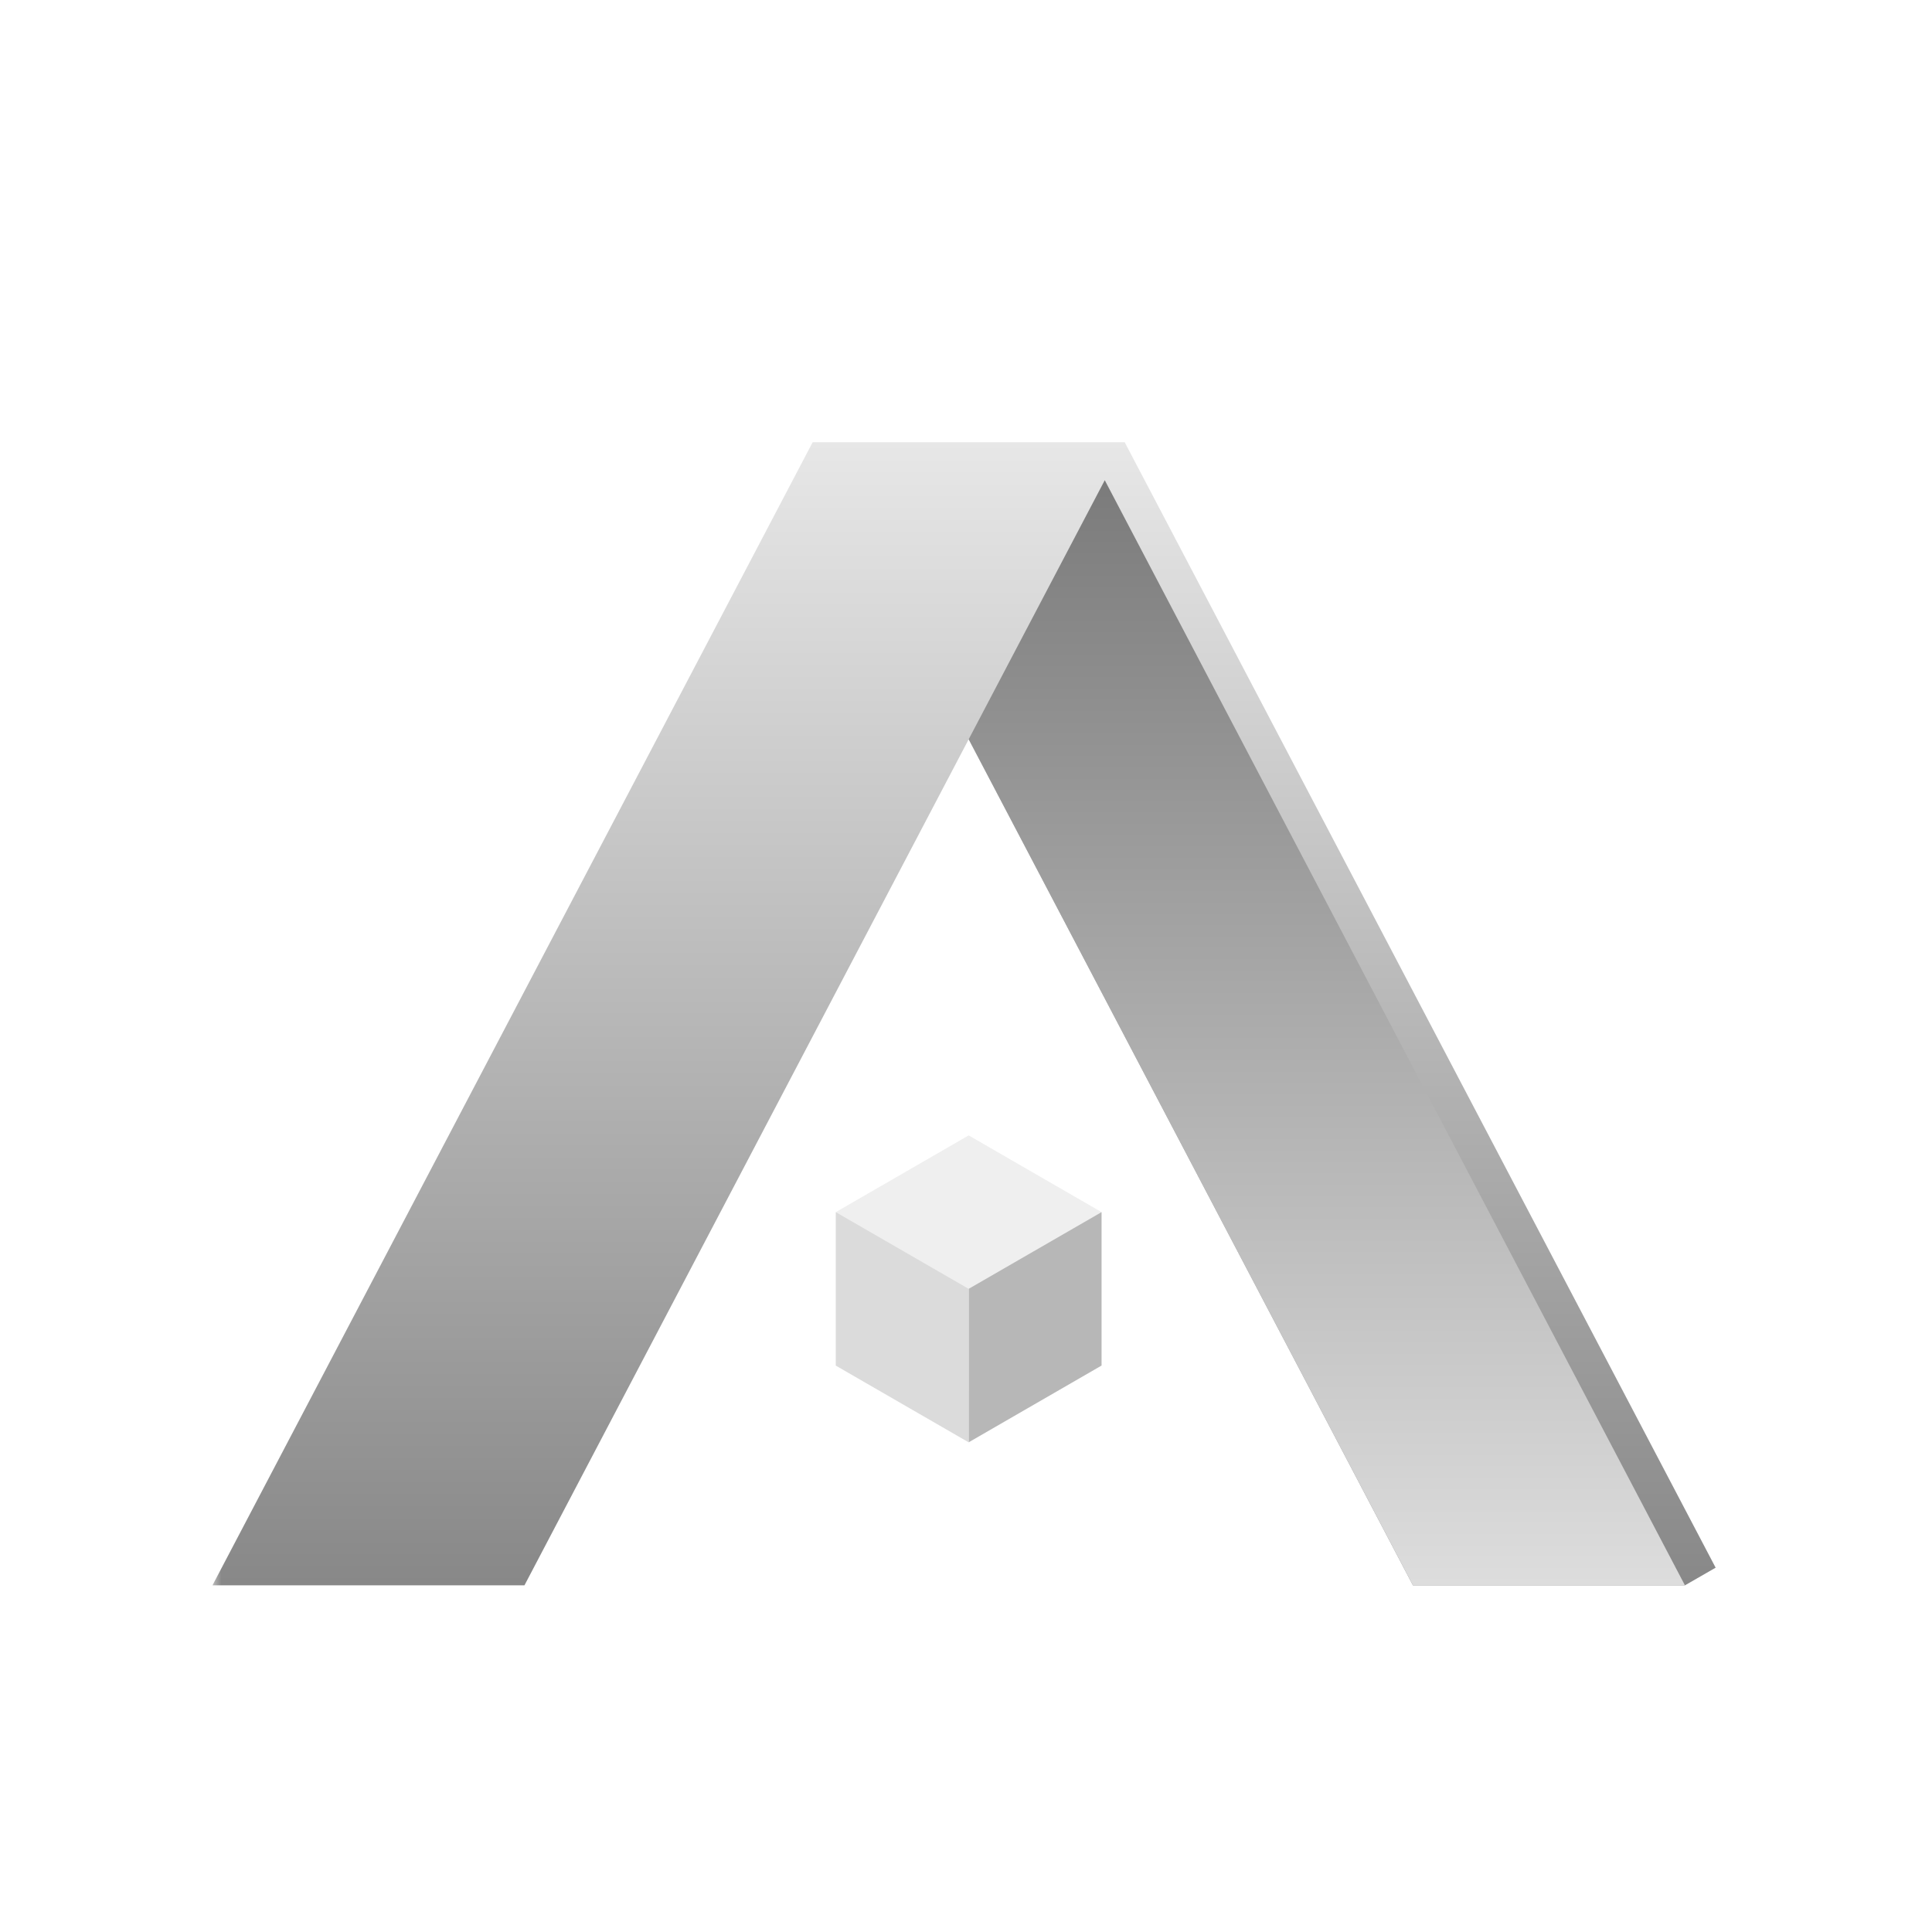 <svg width="240" height="240" viewBox="0 0 240 240" fill="none" xmlns="http://www.w3.org/2000/svg">
<g filter="url(#filter0_dd_61_4252)">
<mask id="mask0_61_4252" style="mask-type:luminance" maskUnits="userSpaceOnUse" x="26" y="26" width="189" height="188">
<path d="M214.274 26H26.393V213.874H214.274V26Z" fill="white"/>
</mask>
<g mask="url(#mask0_61_4252)">
<path d="M120.332 135.043L103.823 144.576L120.33 173.169L136.84 144.575L120.332 135.043Z" fill="#EFEFEF"/>
<path d="M136.84 144.576L120.334 154.103L120.332 173.169L136.842 163.633L136.84 144.576Z" fill="#B7B7B7"/>
<path d="M103.823 163.64L120.33 173.171L120.332 154.105L103.823 144.576V163.64Z" fill="#DBDBDB"/>
<path d="M213.123 188.744L139.715 48.938H100.951L26.393 190.936H65.15L120.333 85.837L175.519 190.936H209.31L213.123 188.744Z" fill="url(#paint0_linear_61_4252)"/>
<path d="M137.238 53.654L209.31 190.936H175.519L120.333 85.837L137.238 53.654Z" fill="url(#paint1_linear_61_4252)"/>
</g>
</g>
<defs>
<filter id="filter0_dd_61_4252" x="14.393" y="42.938" width="210.73" height="165.998" filterUnits="userSpaceOnUse" color-interpolation-filters="sRGB">
<feFlood flood-opacity="0" result="BackgroundImageFix"/>
<feColorMatrix in="SourceAlpha" type="matrix" values="0 0 0 0 0 0 0 0 0 0 0 0 0 0 0 0 0 0 127 0" result="hardAlpha"/>
<feOffset dy="6"/>
<feGaussianBlur stdDeviation="6"/>
<feComposite in2="hardAlpha" operator="out"/>
<feColorMatrix type="matrix" values="0 0 0 0 0 0 0 0 0 0 0 0 0 0 0 0 0 0 0.5 0"/>
<feBlend mode="normal" in2="BackgroundImageFix" result="effect1_dropShadow_61_4252"/>
<feColorMatrix in="SourceAlpha" type="matrix" values="0 0 0 0 0 0 0 0 0 0 0 0 0 0 0 0 0 0 127 0" result="hardAlpha"/>
<feOffset/>
<feGaussianBlur stdDeviation="2.5"/>
<feComposite in2="hardAlpha" operator="out"/>
<feColorMatrix type="matrix" values="0 0 0 0 0 0 0 0 0 0 0 0 0 0 0 0 0 0 0.65 0"/>
<feBlend mode="normal" in2="effect1_dropShadow_61_4252" result="effect2_dropShadow_61_4252"/>
<feBlend mode="normal" in="SourceGraphic" in2="effect2_dropShadow_61_4252" result="shape"/>
</filter>
<linearGradient id="paint0_linear_61_4252" x1="119.758" y1="47.457" x2="119.758" y2="192.297" gradientUnits="userSpaceOnUse">
<stop stop-color="#E8E8E8"/>
<stop offset="1" stop-color="#878787"/>
</linearGradient>
<linearGradient id="paint1_linear_61_4252" x1="164.821" y1="52.222" x2="164.821" y2="192.251" gradientUnits="userSpaceOnUse">
<stop stop-color="#7A7A7A"/>
<stop offset="1" stop-color="#DEDEDE"/>
</linearGradient>
</defs>
</svg>
